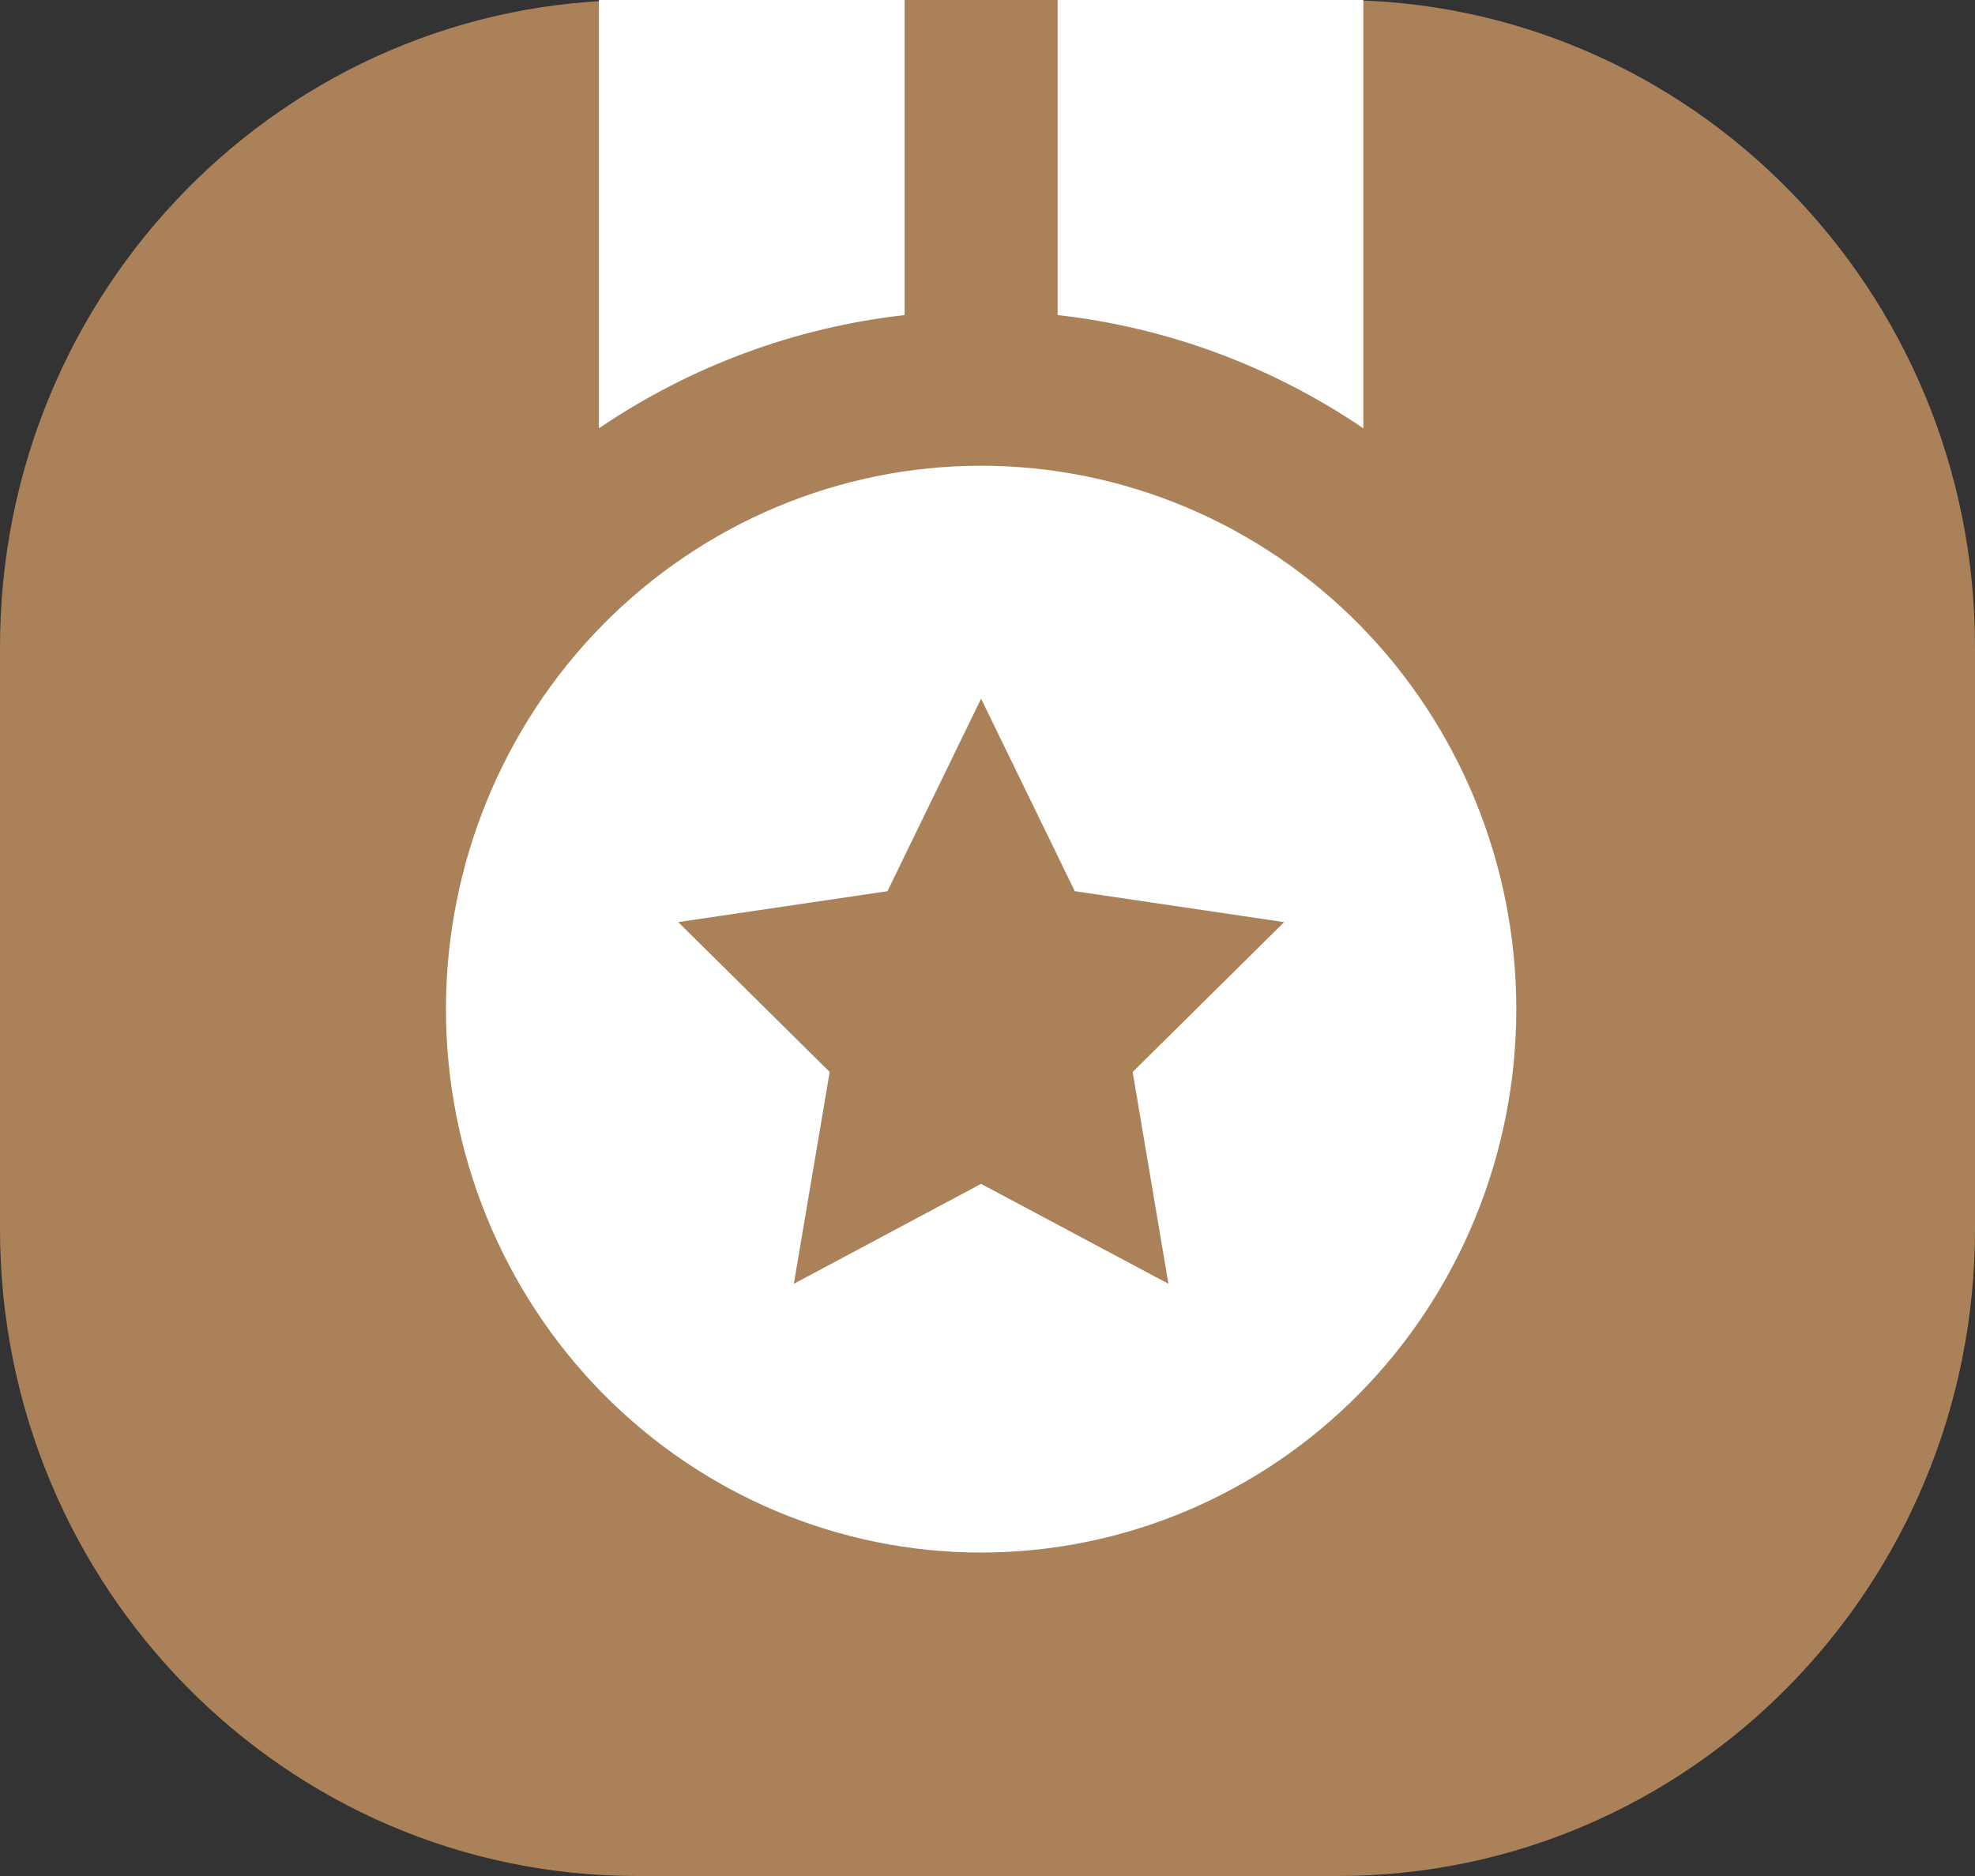 <svg width="20" height="19" viewBox="0 0 20 19" fill="none" xmlns="http://www.w3.org/2000/svg">
<rect x="0" y="0" width="20" height="19" fill="#333333" stroke="none"/>
<path d="M0 6.552C0 2.933 2.888 0 6.452 0H13.548C17.111 0 20 2.933 20 6.552V12.448C20 16.067 17.111 19 13.548 19H6.452C2.888 19 0 16.067 0 12.448V6.552Z" fill="#BE8E5E" fill-opacity="0.85"/>
<path d="M13.806 0H10.71V3.191C11.818 3.315 12.88 3.709 13.806 4.338V0ZM9.161 0H6.065V4.338C6.991 3.709 8.053 3.315 9.161 3.191V0ZM9.935 15.724C11.373 15.724 12.751 15.144 13.768 14.112C14.784 13.08 15.355 11.68 15.355 10.221C15.355 8.761 14.784 7.361 13.768 6.329C12.751 5.297 11.373 4.717 9.935 4.717C8.498 4.717 7.12 5.297 6.103 6.329C5.087 7.361 4.516 8.761 4.516 10.221C4.516 11.68 5.087 13.08 6.103 14.112C7.12 15.144 8.498 15.724 9.935 15.724ZM8.987 9.026L9.935 7.076L10.884 9.026L13.004 9.339L11.47 10.857L11.832 13.002L9.935 11.99L8.039 13.002L8.402 10.857L6.868 9.339L8.987 9.026Z" fill="white"/>
</svg>
